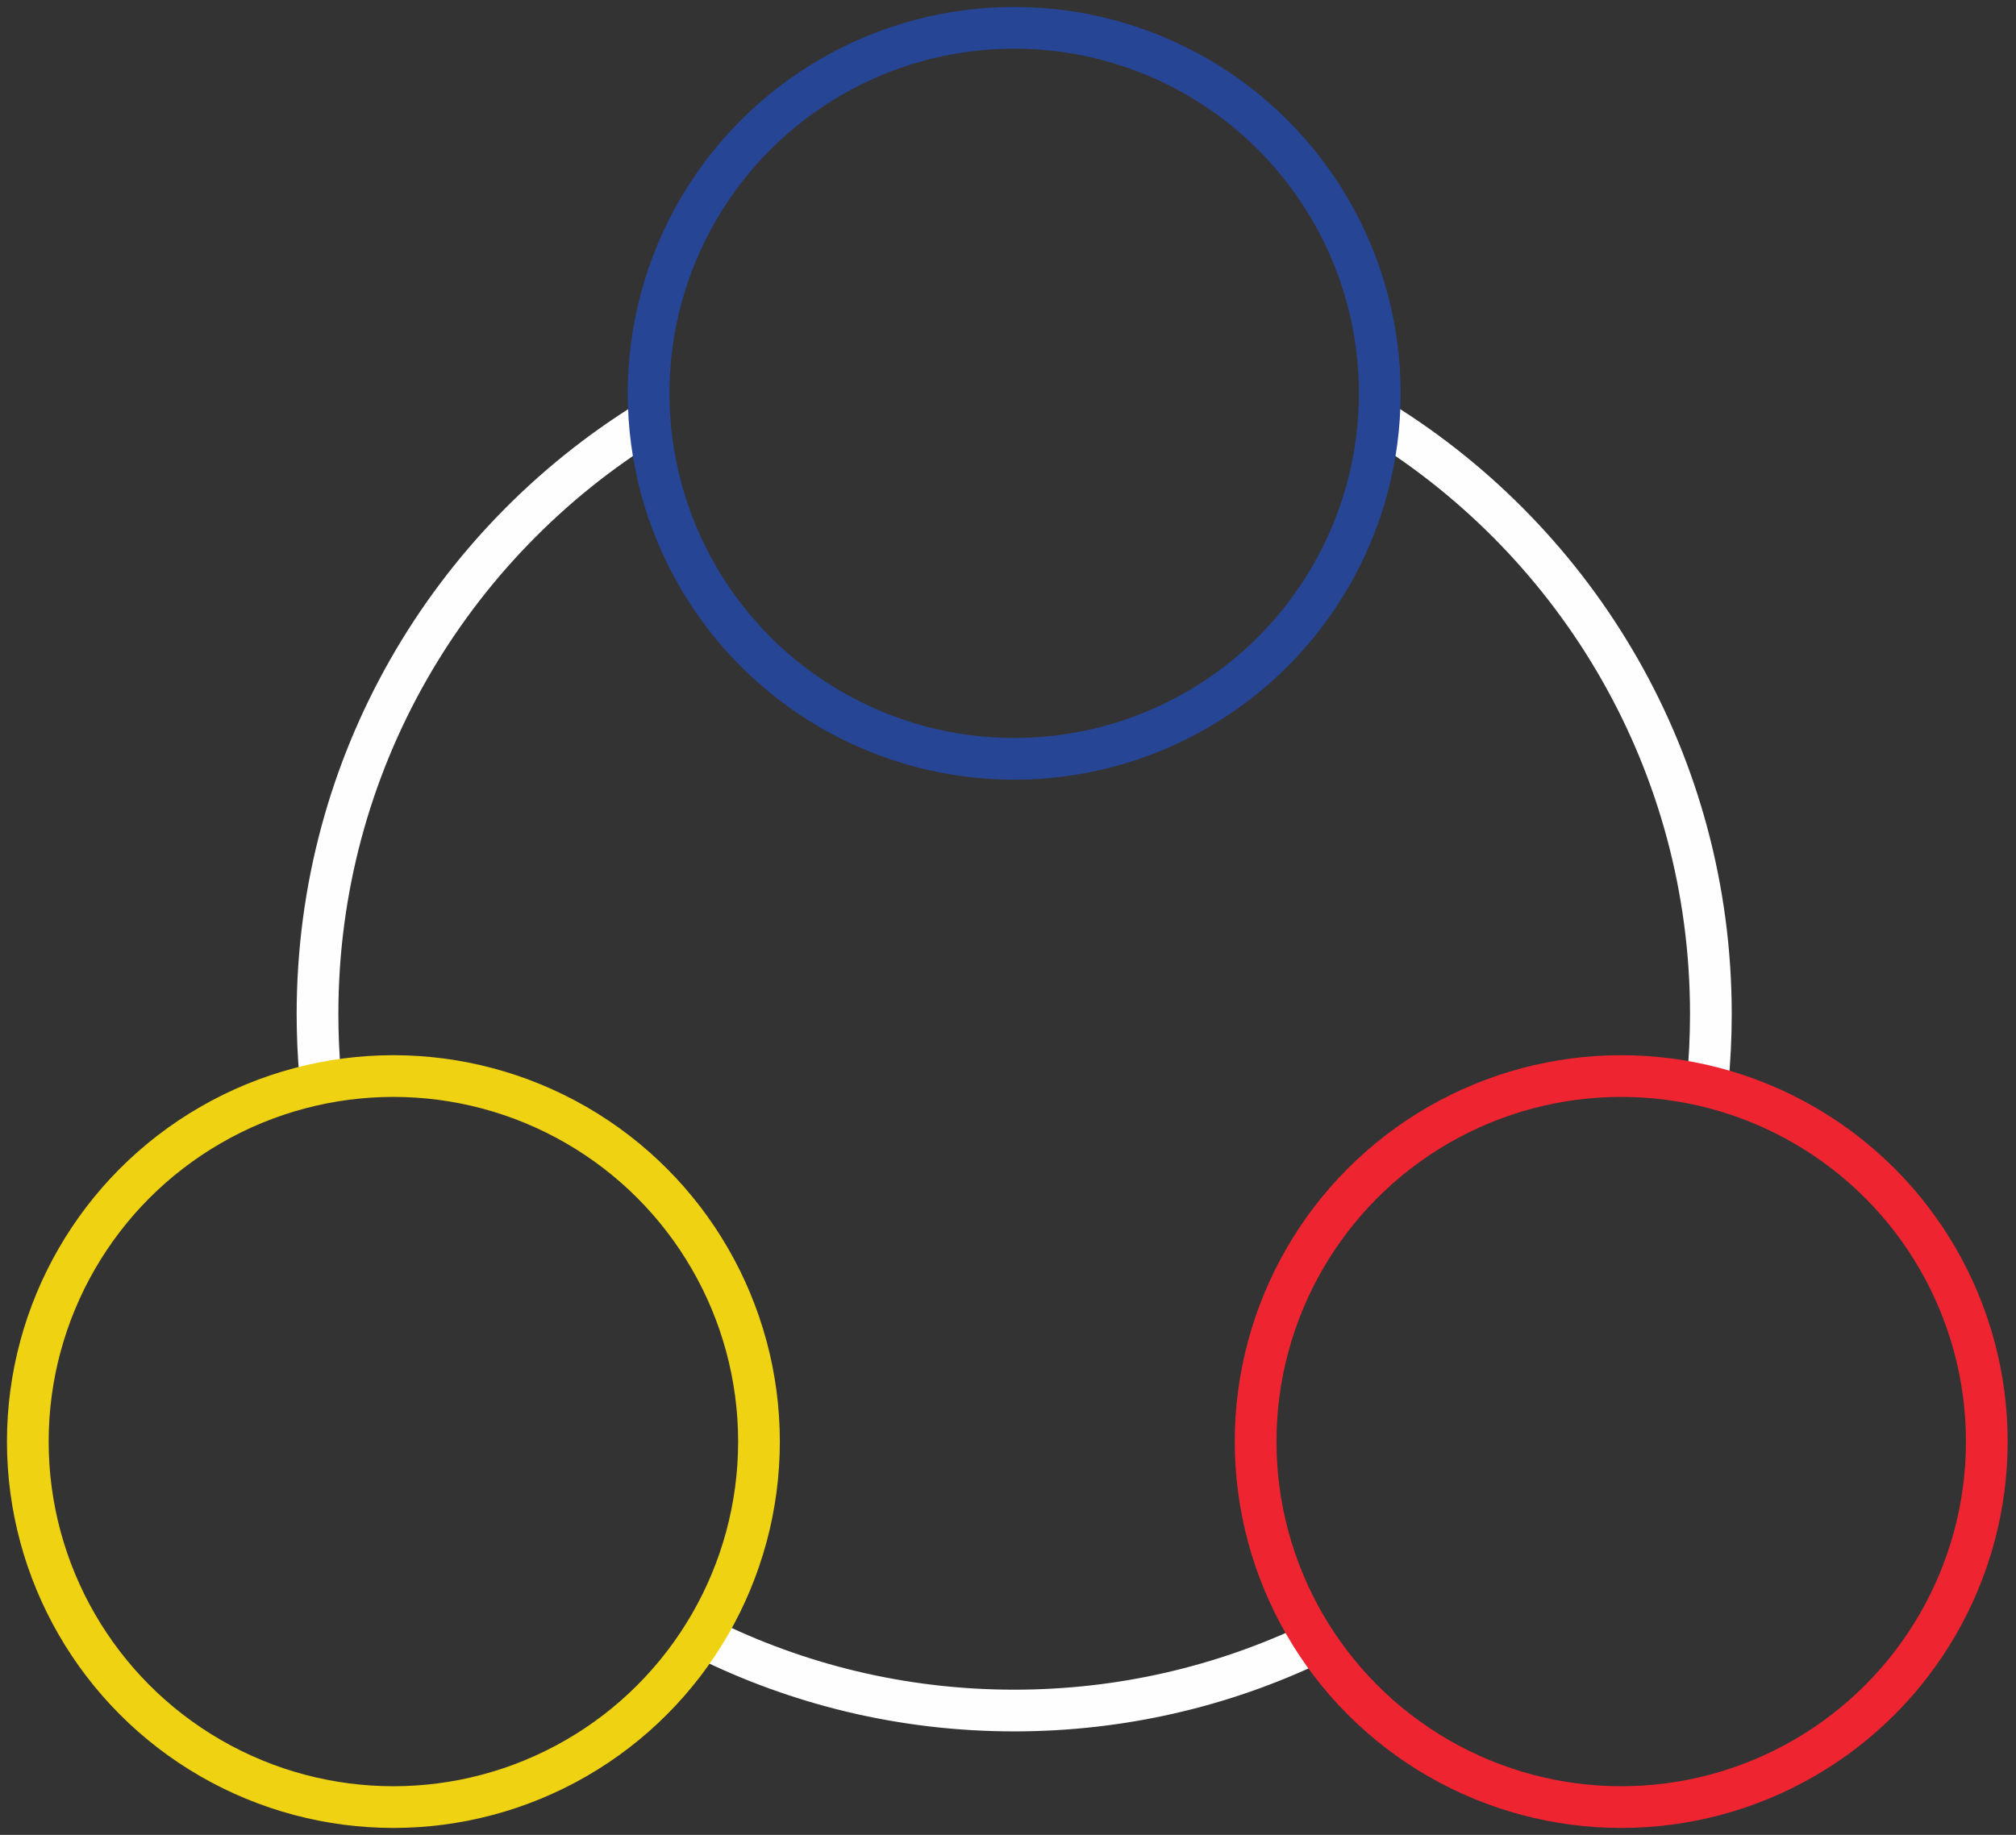 <svg width="145" height="132" viewBox="0 0 145 132" fill="none" xmlns="http://www.w3.org/2000/svg">
<rect x="0" y="0" width="145" height="132" fill="#333333" stroke="none"/>
<path d="M46.651 30.282C32.36 39.109 22.837 54.915 22.837 72.946C22.837 74.451 22.903 75.94 23.033 77.411M99.235 30.279C113.528 39.105 123.054 54.913 123.054 72.946C123.054 74.62 122.972 76.275 122.811 77.907M94.474 118.207C87.951 121.315 80.651 123.054 72.945 123.054C64.924 123.054 57.342 121.169 50.62 117.818" stroke="#FDFEFD" stroke-width="3"/>
<circle cx="116.605" cy="103.705" r="26.295" stroke="#EE2531" stroke-width="3"/>
<circle cx="28.295" cy="103.705" r="26.295" stroke="#EFD212" stroke-width="3"/>
<circle cx="72.946" cy="28.295" r="26.295" stroke="#274595" stroke-width="3"/>
</svg>
